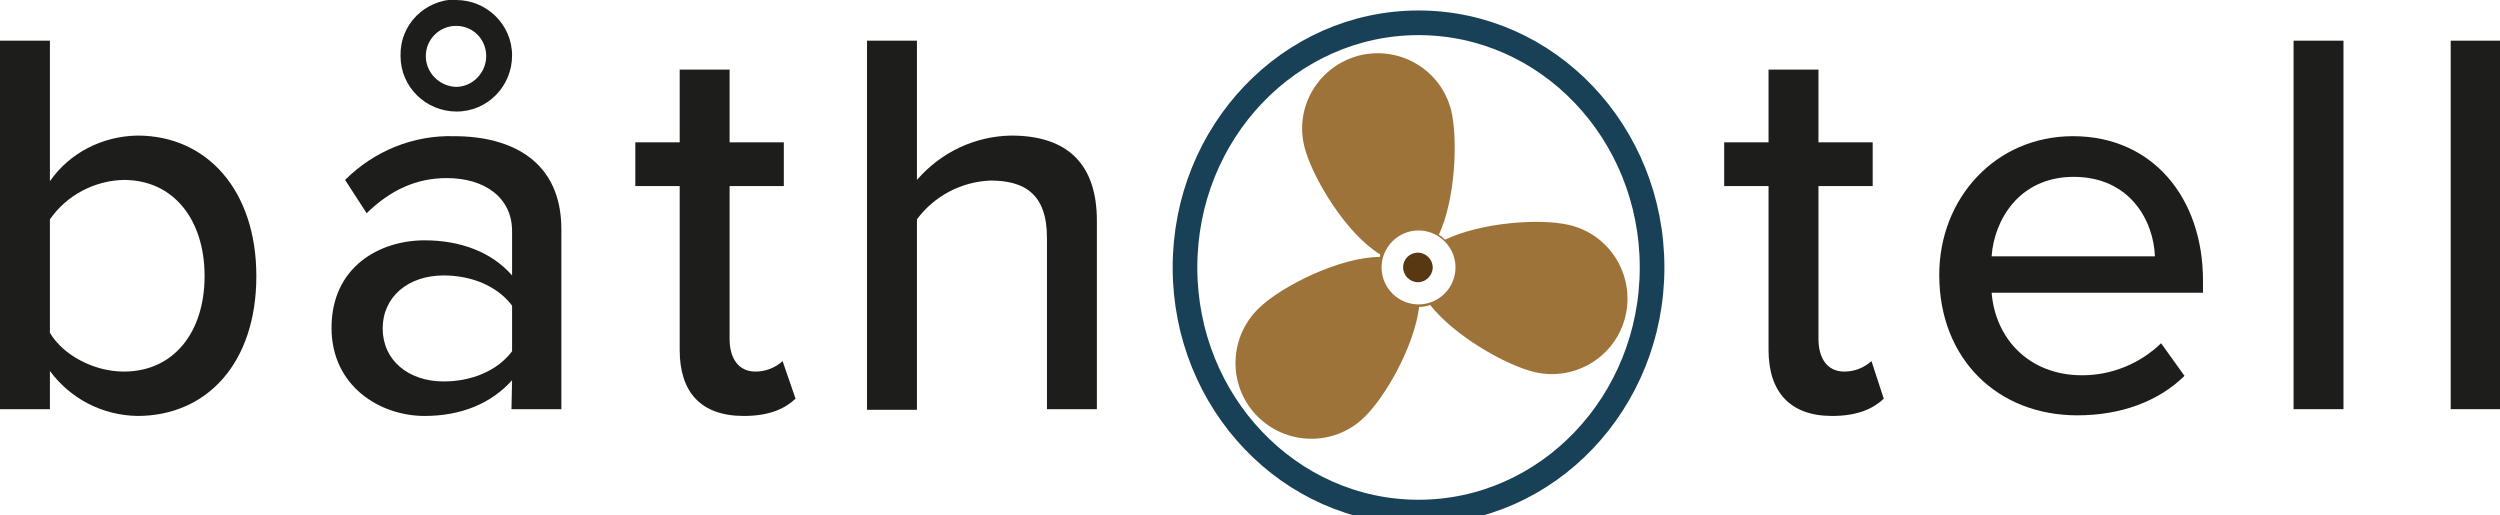 <?xml version="1.0" encoding="utf-8"?>
<!-- Generator: Adobe Illustrator 24.2.3, SVG Export Plug-In . SVG Version: 6.00 Build 0)  -->
<svg version="1.1" id="Lager_1" xmlns="http://www.w3.org/2000/svg" xmlns:xlink="http://www.w3.org/1999/xlink" x="0px" y="0px"
	 viewBox="0 0 405.7 83.6" style="enable-background:new 0 0 405.7 83.6;" xml:space="preserve">
<style type="text/css">
	.st0{fill:#9E7339;}
	.st1{fill:#573813;}
	.st2{fill:none;stroke:#184157;stroke-width:4;stroke-miterlimit:10;}
	.st3{fill:#1D1D1B;}
</style>
<path class="st0" d="M220.6,9c-6.6,1.7-10.6,8.3-8.9,14.9c0,0,0,0,0,0c1.3,5,6.8,14.1,12.3,17.4c0,0.1-0.1,0.3-0.1,0.4
	c-6.4,0-15.9,4.7-19.6,8.3c-4.9,4.7-5.1,12.5-0.4,17.4c4.7,4.9,12.5,5.1,17.4,0.4l0,0c3.5-3.3,8.2-11.6,9-18c0.6,0,1.2-0.1,1.8-0.3
	c3.9,5,12.3,9.8,17,10.9c6.6,1.5,13.2-2.6,14.7-9.2c1.5-6.6-2.6-13.2-9.2-14.7c-4.7-1.1-14.3-0.4-20.1,2.4c-0.3-0.3-0.6-0.6-1-0.8
	c2.7-5.8,3.1-15.5,2-20.2C233.8,11.3,227.2,7.4,220.6,9z M236.2,43.4c0,3.3-2.7,6-6,6s-6-2.7-6-6s2.7-6,6-6S236.2,40.1,236.2,43.4z"
	/>
<path class="st1" d="M227.7,43.4c0,1.3,1.1,2.4,2.4,2.4c1.3,0,2.4-1.1,2.4-2.4c0-1.3-1.1-2.4-2.4-2.4S227.7,42,227.7,43.4
	C227.7,43.4,227.7,43.4,227.7,43.4z"/>
<ellipse class="st2" cx="230.2" cy="43.4" rx="37.9" ry="39.7"/>
<path class="st3" d="M0,6.6h8.1v22.8c3.2-4.6,8.5-7.3,14.2-7.4c11.3,0,19.3,8.9,19.3,22.8c0,14.2-8.1,22.7-19.3,22.7
	c-5.6-0.1-10.8-2.7-14.2-7.3v6.2H0V6.6z M20.1,60.3c8.1,0,13.1-6.4,13.1-15.5s-5-15.6-13.1-15.6c-4.8,0.1-9.3,2.5-12,6.4v18.4
	C10.2,57.6,15.2,60.3,20.1,60.3z"/>
<path class="st3" d="M83.1,61.7c-3.4,3.8-8.3,5.8-14.2,5.8c-7.2,0-15.1-4.8-15.1-14.3c0-9.9,7.8-14.2,15.1-14.2
	c5.8,0,10.9,1.9,14.2,5.7v-7.2c0-5.4-4.4-8.6-10.6-8.6c-4.9,0-9.1,1.9-13,5.7L56,29.2c4.7-4.7,11.1-7.3,17.7-7.1
	c9.4,0,17.4,4.1,17.4,15.1v29.2h-8.1L83.1,61.7z M83.1,49.6c-2.4-3.2-6.6-4.9-11.1-4.9c-5.8,0-9.9,3.5-9.9,8.6s4.1,8.6,9.9,8.6
	c4.5,0,8.7-1.7,11.1-4.9V49.6z M74,0c5,0,9.1,4,9.1,9c0,5-4,9.1-9,9.1c-5,0-9.1-4-9.1-9c0,0,0,0,0-0.1c-0.1-5,3.9-9,8.9-9.1
	C73.9,0,73.9,0,74,0L74,0z M74,4.2c-2.7,0-4.9,2.2-4.9,4.9c0,2.7,2.2,4.9,4.9,5c2.7,0,4.9-2.3,4.9-5C78.9,6.4,76.8,4.2,74,4.2
	C74,4.1,74,4.1,74,4.2L74,4.2z"/>
<path class="st3" d="M110.3,56.8V30.2h-7.2v-7.1h7.2V11.3h8.1v11.8h8.8v7.1h-8.8V55c0,3.1,1.4,5.3,4.2,5.3c1.6,0,3.2-0.6,4.4-1.7
	l2.1,6.1c-1.7,1.6-4.2,2.8-8.4,2.8C113.7,67.5,110.3,63.6,110.3,56.8z"/>
<path class="st3" d="M169.9,38.6c0-7.2-3.7-9.3-9.2-9.3c-4.7,0.2-9.1,2.5-11.9,6.3v30.9h-8.1V6.6h8.1v22.6c3.9-4.5,9.4-7.1,15.3-7.2
	c9.2,0,13.9,4.7,13.9,13.8v30.6h-8.1L169.9,38.6z"/>
<path class="st3" d="M287,56.8V30.2h-7.2v-7.1h7.2V11.3h8.1v11.8h8.8v7.1h-8.8V55c0,3.1,1.4,5.3,4.2,5.3c1.6,0,3.2-0.6,4.4-1.7
	l2,6.1c-1.7,1.6-4.2,2.8-8.4,2.8C290.5,67.5,287,63.6,287,56.8z"/>
<path class="st3" d="M336.4,22.1c13,0,21.1,10.1,21.1,23.4v2h-34.3c0.6,7.4,6,13.4,14.7,13.4c4.8,0,9.4-1.9,12.8-5.2l3.8,5.3
	c-4.3,4.2-10.4,6.4-17.4,6.4c-12.9,0-22.4-9.1-22.4-22.8C314.7,32.2,323.8,22.1,336.4,22.1z M323.2,41.6h26.5
	c-0.2-5.7-4-12.9-13.2-12.9C327.7,28.7,323.6,35.7,323.2,41.6L323.2,41.6z"/>
<path class="st3" d="M372.2,6.6h8.1v59.8h-8.1V6.6z"/>
<path class="st3" d="M397.7,6.6h8.1v59.8h-8.1V6.6z"/>
</svg>
